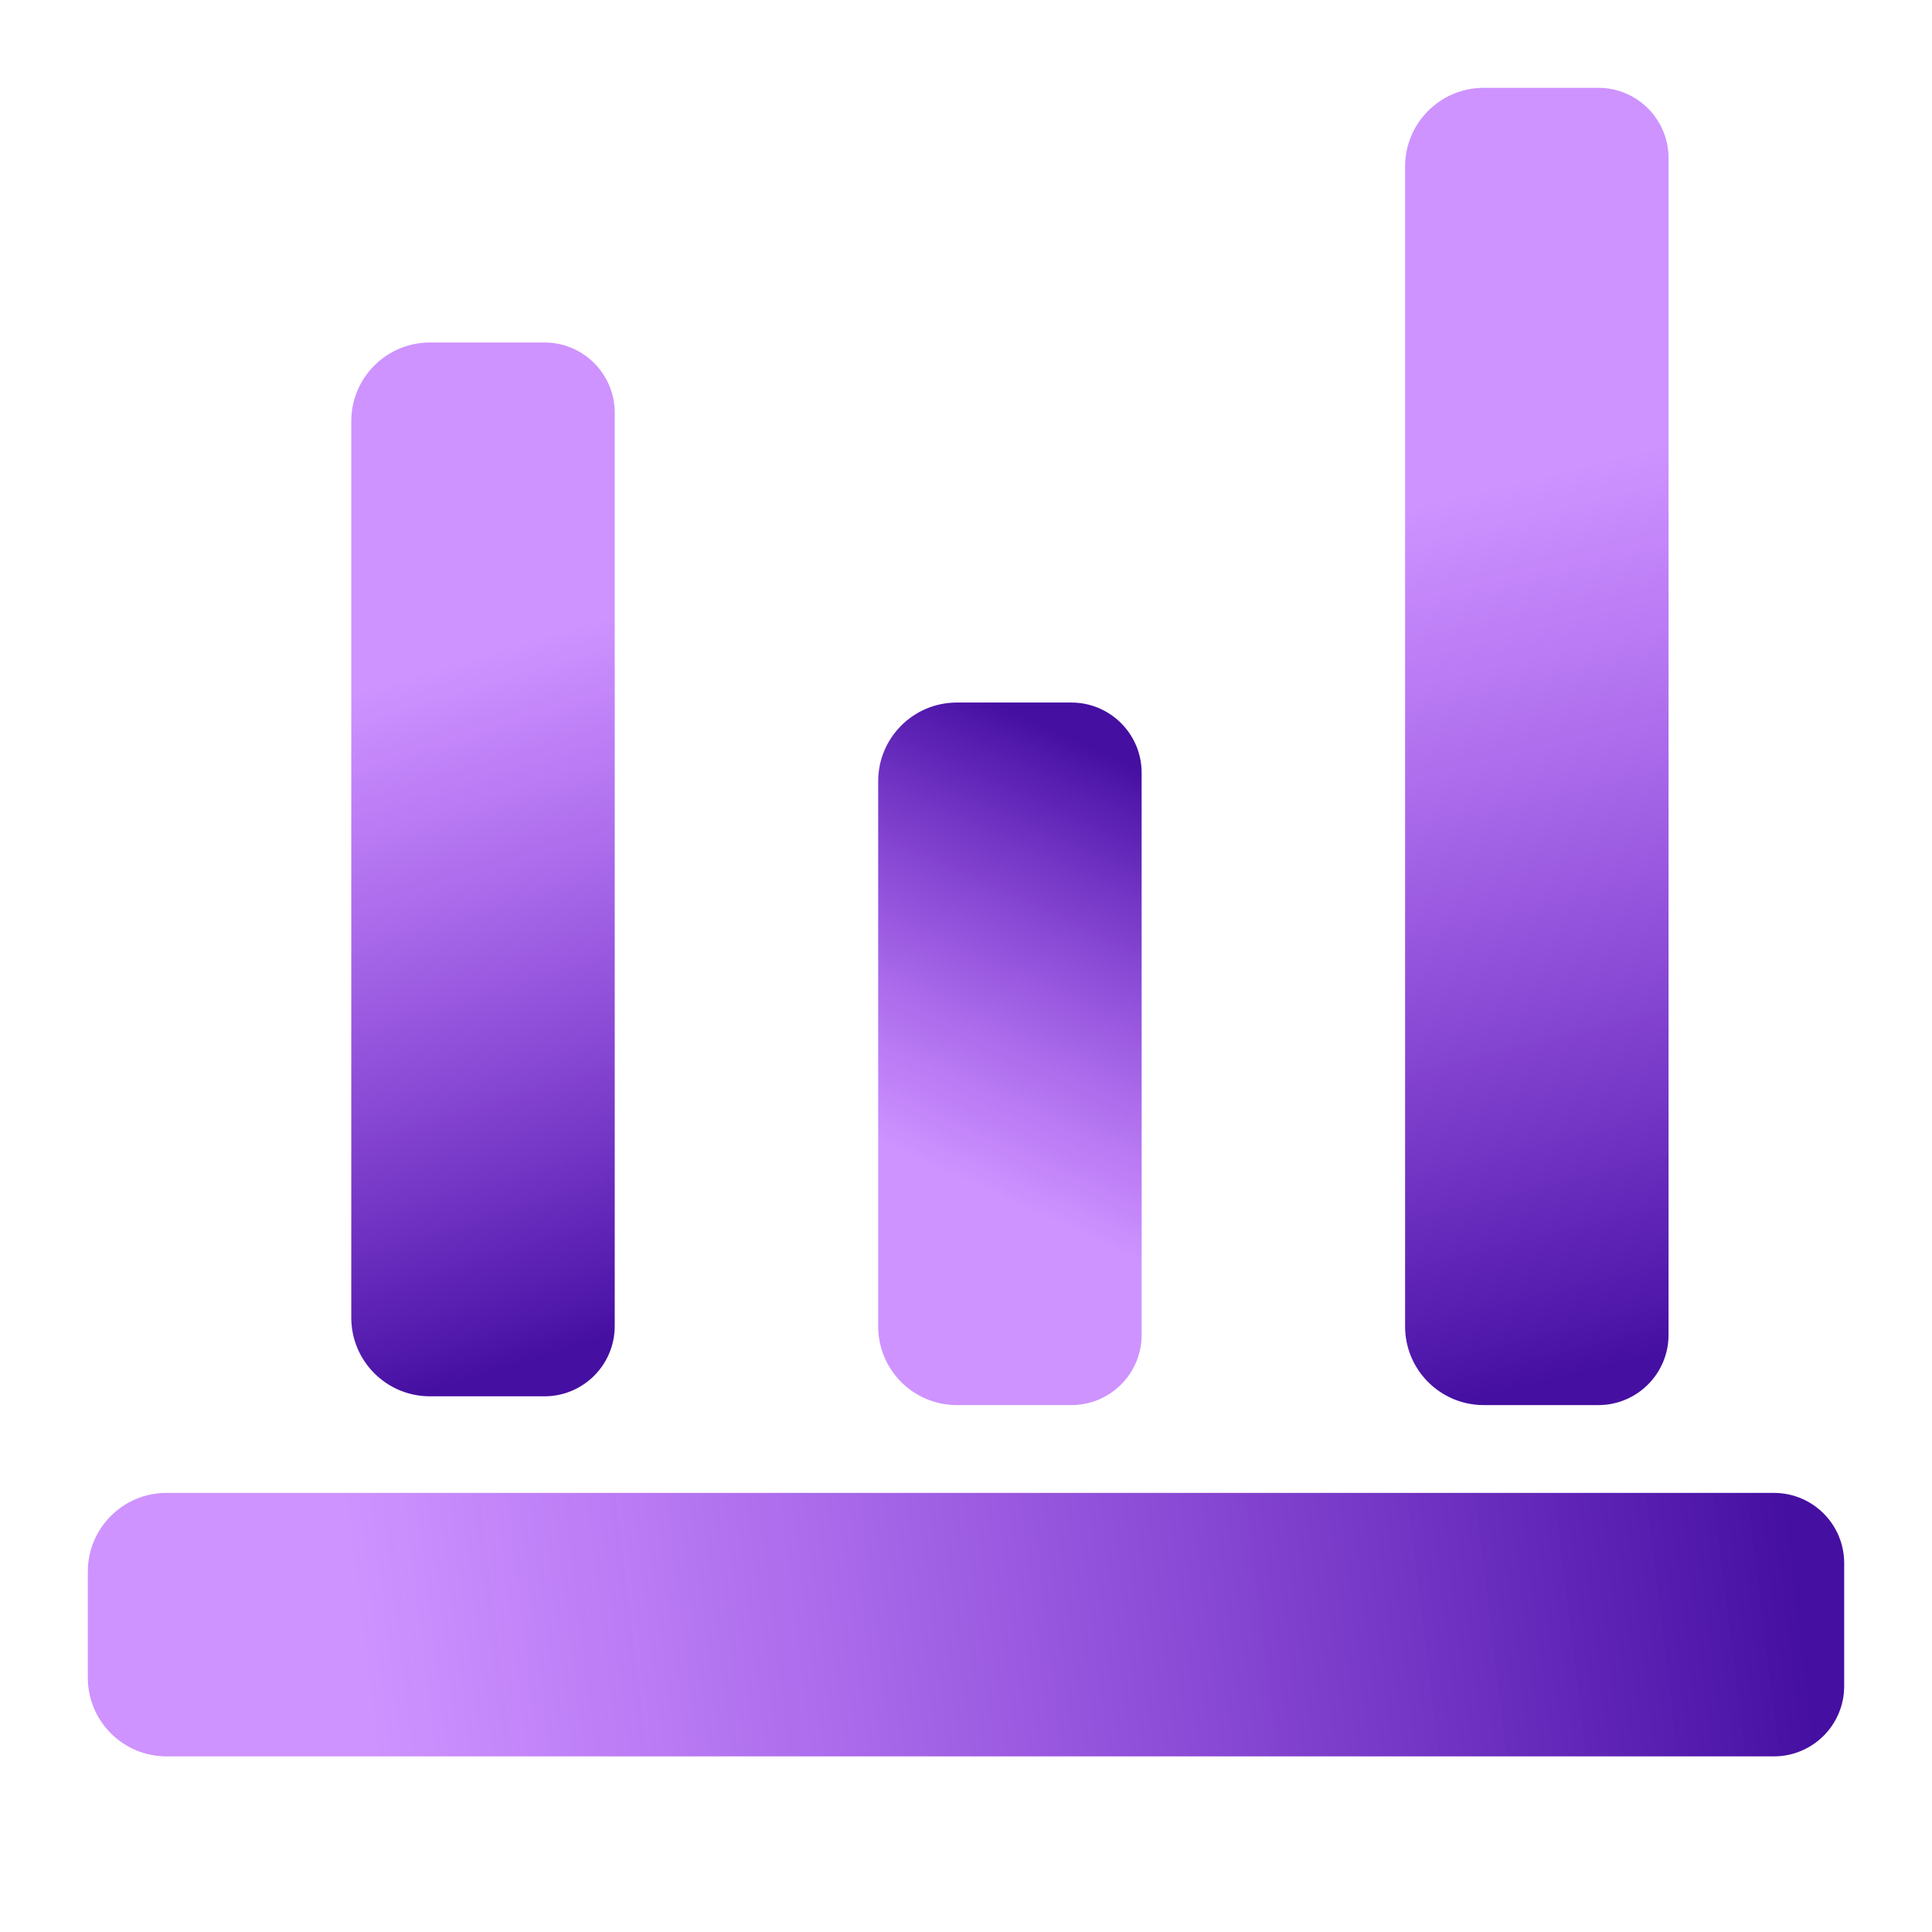 <?xml version="1.0" encoding="UTF-8"?>
<svg width="22px" height="22px" viewBox="0 0 22 22" version="1.1" xmlns="http://www.w3.org/2000/svg" xmlns:xlink="http://www.w3.org/1999/xlink">
    <!-- Generator: Sketch 53.2 (72643) - https://sketchapp.com -->
    <title>icon/identify/color</title>
    <desc>Created with Sketch.</desc>
    <defs>
        <linearGradient x1="29.48%" y1="47.802%" x2="97.817%" y2="52.998%" id="linearGradient-1">
            <stop stop-color="#9D27FF" stop-opacity="0.5" offset="0%"></stop>
            <stop stop-color="#450FA2" offset="100%"></stop>
        </linearGradient>
        <linearGradient x1="29.48%" y1="48.593%" x2="97.817%" y2="51.919%" id="linearGradient-2">
            <stop stop-color="#9D27FF" stop-opacity="0.5" offset="0%"></stop>
            <stop stop-color="#450FA2" offset="100%"></stop>
        </linearGradient>
        <linearGradient x1="29.48%" y1="45.054%" x2="97.817%" y2="56.745%" id="linearGradient-3">
            <stop stop-color="#9D27FF" stop-opacity="0.5" offset="0%"></stop>
            <stop stop-color="#450FA2" offset="100%"></stop>
        </linearGradient>
        <linearGradient x1="49.538%" y1="14.83%" x2="51.076%" y2="97.968%" id="linearGradient-4">
            <stop stop-color="#9D27FF" stop-opacity="0.5" offset="0%"></stop>
            <stop stop-color="#450FA2" offset="100%"></stop>
        </linearGradient>
    </defs>
    <g id="icon/identify/color" stroke="none" stroke-width="1" fill="none" fill-rule="evenodd">
        <g id="icon/identify/gray" transform="translate(1, 1)" fill-rule="nonzero">
            <path d="M-1.5,9.6 L-1.5,8.296 C-1.5,7.801 -1.099,7.4 -0.604,7.4 L9.604,7.4 C10.099,7.4 10.5,7.801 10.5,8.296 L10.5,9.6 C10.5,10.042 10.142,10.4 9.7,10.4 L-0.7,10.4 C-1.142,10.4 -1.5,10.042 -1.5,9.6 Z" id="Path-4-Copy-5" fill="url(#linearGradient-1)" transform="translate(4.5, 8.9) scale(-1, 1) rotate(90) translate(-4.5, -8.9) "></path>
            <path d="M9,8.2 L9,6.896 C9,6.401 9.401,6 9.896,6 L23.104,6 C23.599,6 24,6.401 24,6.896 L24,8.2 C24,8.642 23.642,9 23.2,9 L9.8,9 C9.358,9 9,8.642 9,8.2 Z" id="Path-4-Copy-6" fill="url(#linearGradient-2)" transform="translate(16.5, 7.5) scale(-1, 1) rotate(90) translate(-16.5, -7.5) "></path>
            <path d="M6.5,11.7 L6.5,10.396 C6.5,9.901 6.901,9.5 7.396,9.5 L13.604,9.5 C14.099,9.5 14.5,9.901 14.5,10.396 L14.5,11.7 C14.5,12.142 14.142,12.5 13.7,12.5 L7.3,12.5 C6.858,12.5 6.5,12.142 6.5,11.7 Z" id="Path-4-Copy-4" fill="url(#linearGradient-3)" transform="translate(10.5, 11) scale(-1, -1) rotate(90) translate(-10.5, -11) "></path>
            <path d="M8.5,26.7 L8.5,8.396 C8.5,7.901 8.901,7.5 9.396,7.5 L10.604,7.5 C11.099,7.5 11.5,7.901 11.5,8.396 L11.5,26.7 C11.5,27.142 11.142,27.5 10.7,27.5 L9.3,27.5 C8.858,27.5 8.5,27.142 8.5,26.7 Z" id="Path-4-Copy-7" fill="url(#linearGradient-4)" transform="translate(10, 17.5) scale(-1, -1) rotate(90) translate(-10, -17.5) "></path>
        </g>
    </g>
</svg>